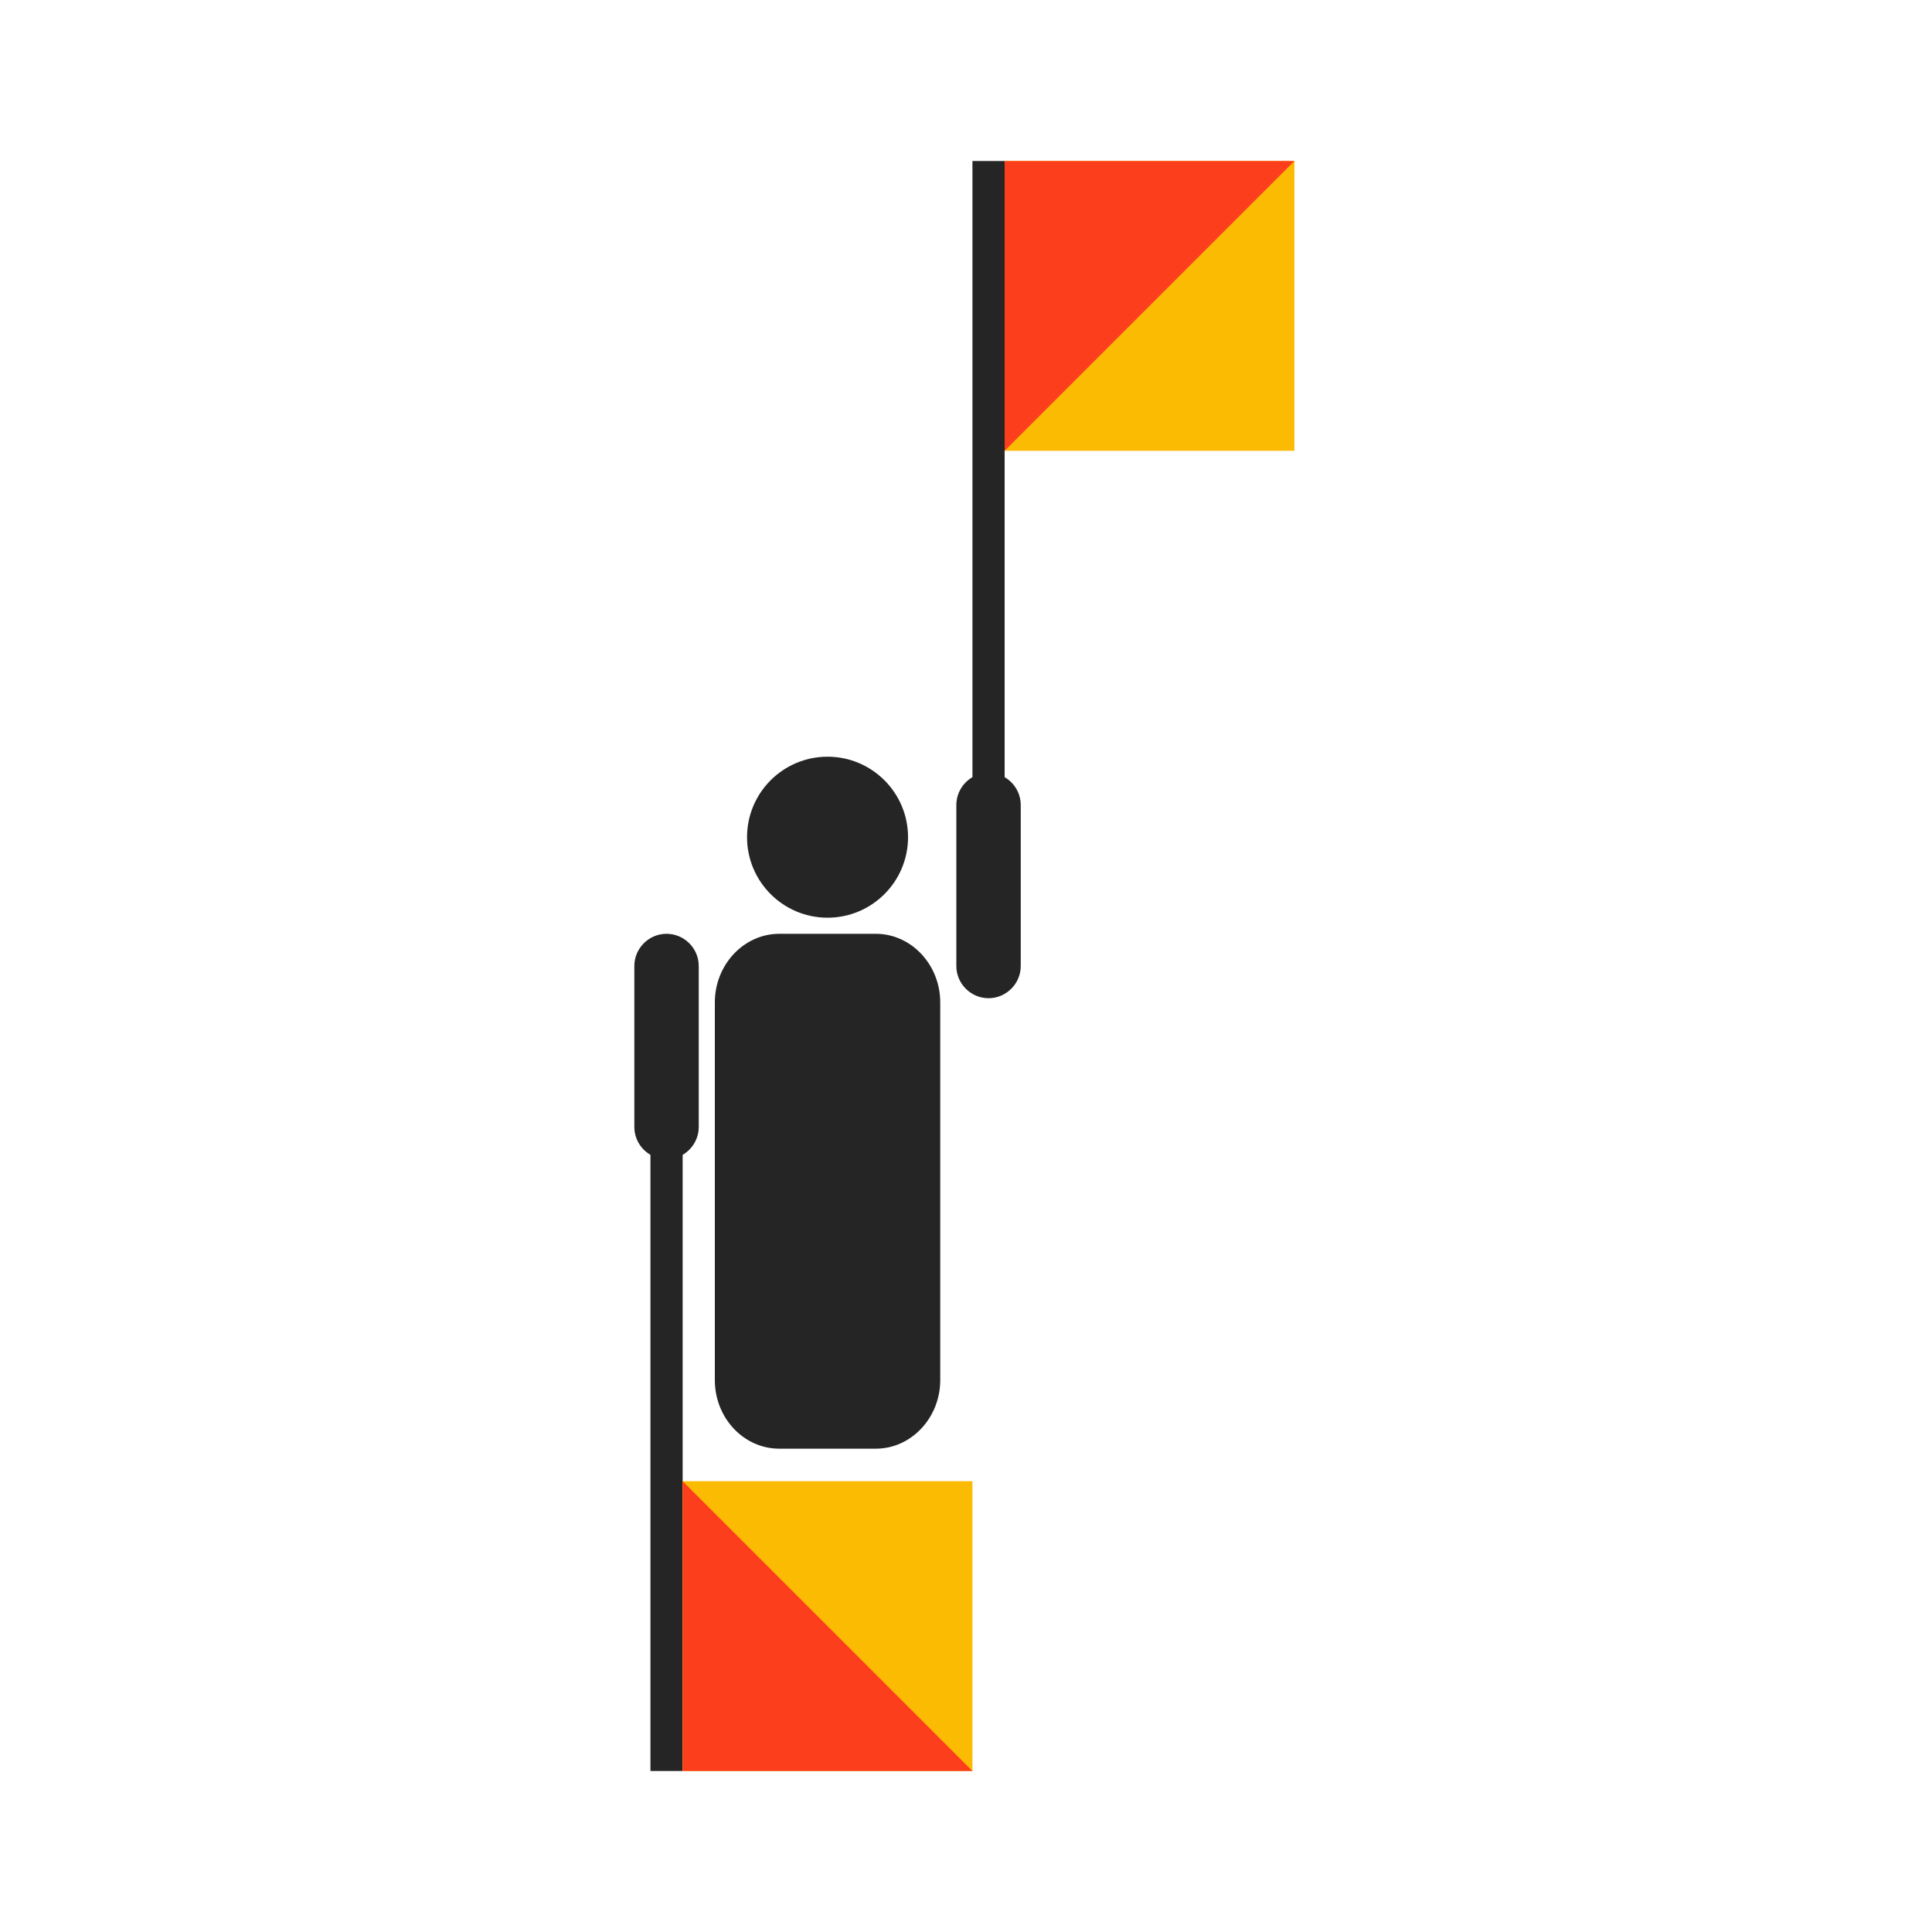 <svg width="600" height="600" viewBox="0 0 600 600" fill="none" xmlns="http://www.w3.org/2000/svg">
<rect x="0" y="0" width="600" height="600" fill="#333333" stroke="none"/>
<rect width="600" height="600" transform="matrix(-1 0 0 1 600 0)" fill="white"/>
<path fill-rule="evenodd" clip-rule="evenodd" d="M232 260C232 273.8 243.2 285 257 285C270.8 285 282 273.8 282 260C282 246.2 270.8 235 257 235C243.2 235 232 246.2 232 260Z" fill="#252525"/>
<path fill-rule="evenodd" clip-rule="evenodd" d="M272 290H242C231 290 222 299.6 222 311.3V428.6C222 440.4 231 449.9 242 449.9H272C283 449.9 292 440.3 292 428.6V311.3C292 299.6 283 290 272 290Z" fill="#252525"/>
<path fill-rule="evenodd" clip-rule="evenodd" d="M197 300V350C197 355.5 201.5 360 207 360C212.5 360 217 355.5 217 350V300C217 294.5 212.5 290 207 290C201.5 290 197 294.5 197 300Z" fill="#252525"/>
<path d="M202 350H212V550H202V350Z" fill="#252525"/>
<path fill-rule="evenodd" clip-rule="evenodd" d="M302 460H212V550H302V460Z" fill="#FCBB03"/>
<path fill-rule="evenodd" clip-rule="evenodd" d="M212 460V550H302L212 460Z" fill="#FD3E1D"/>
<path fill-rule="evenodd" clip-rule="evenodd" d="M317 300V250C317 244.5 312.5 240 307 240C301.5 240 297 244.5 297 250V300C297 305.5 301.5 310 307 310C312.5 310 317 305.5 317 300Z" fill="#252525"/>
<path d="M302 50H312V250H302V50Z" fill="#252525"/>
<path fill-rule="evenodd" clip-rule="evenodd" d="M402 140V50H312V140H402Z" fill="#FCBB03"/>
<path fill-rule="evenodd" clip-rule="evenodd" d="M402 50H312V140L402 50Z" fill="#FD3E1D"/>
</svg>
